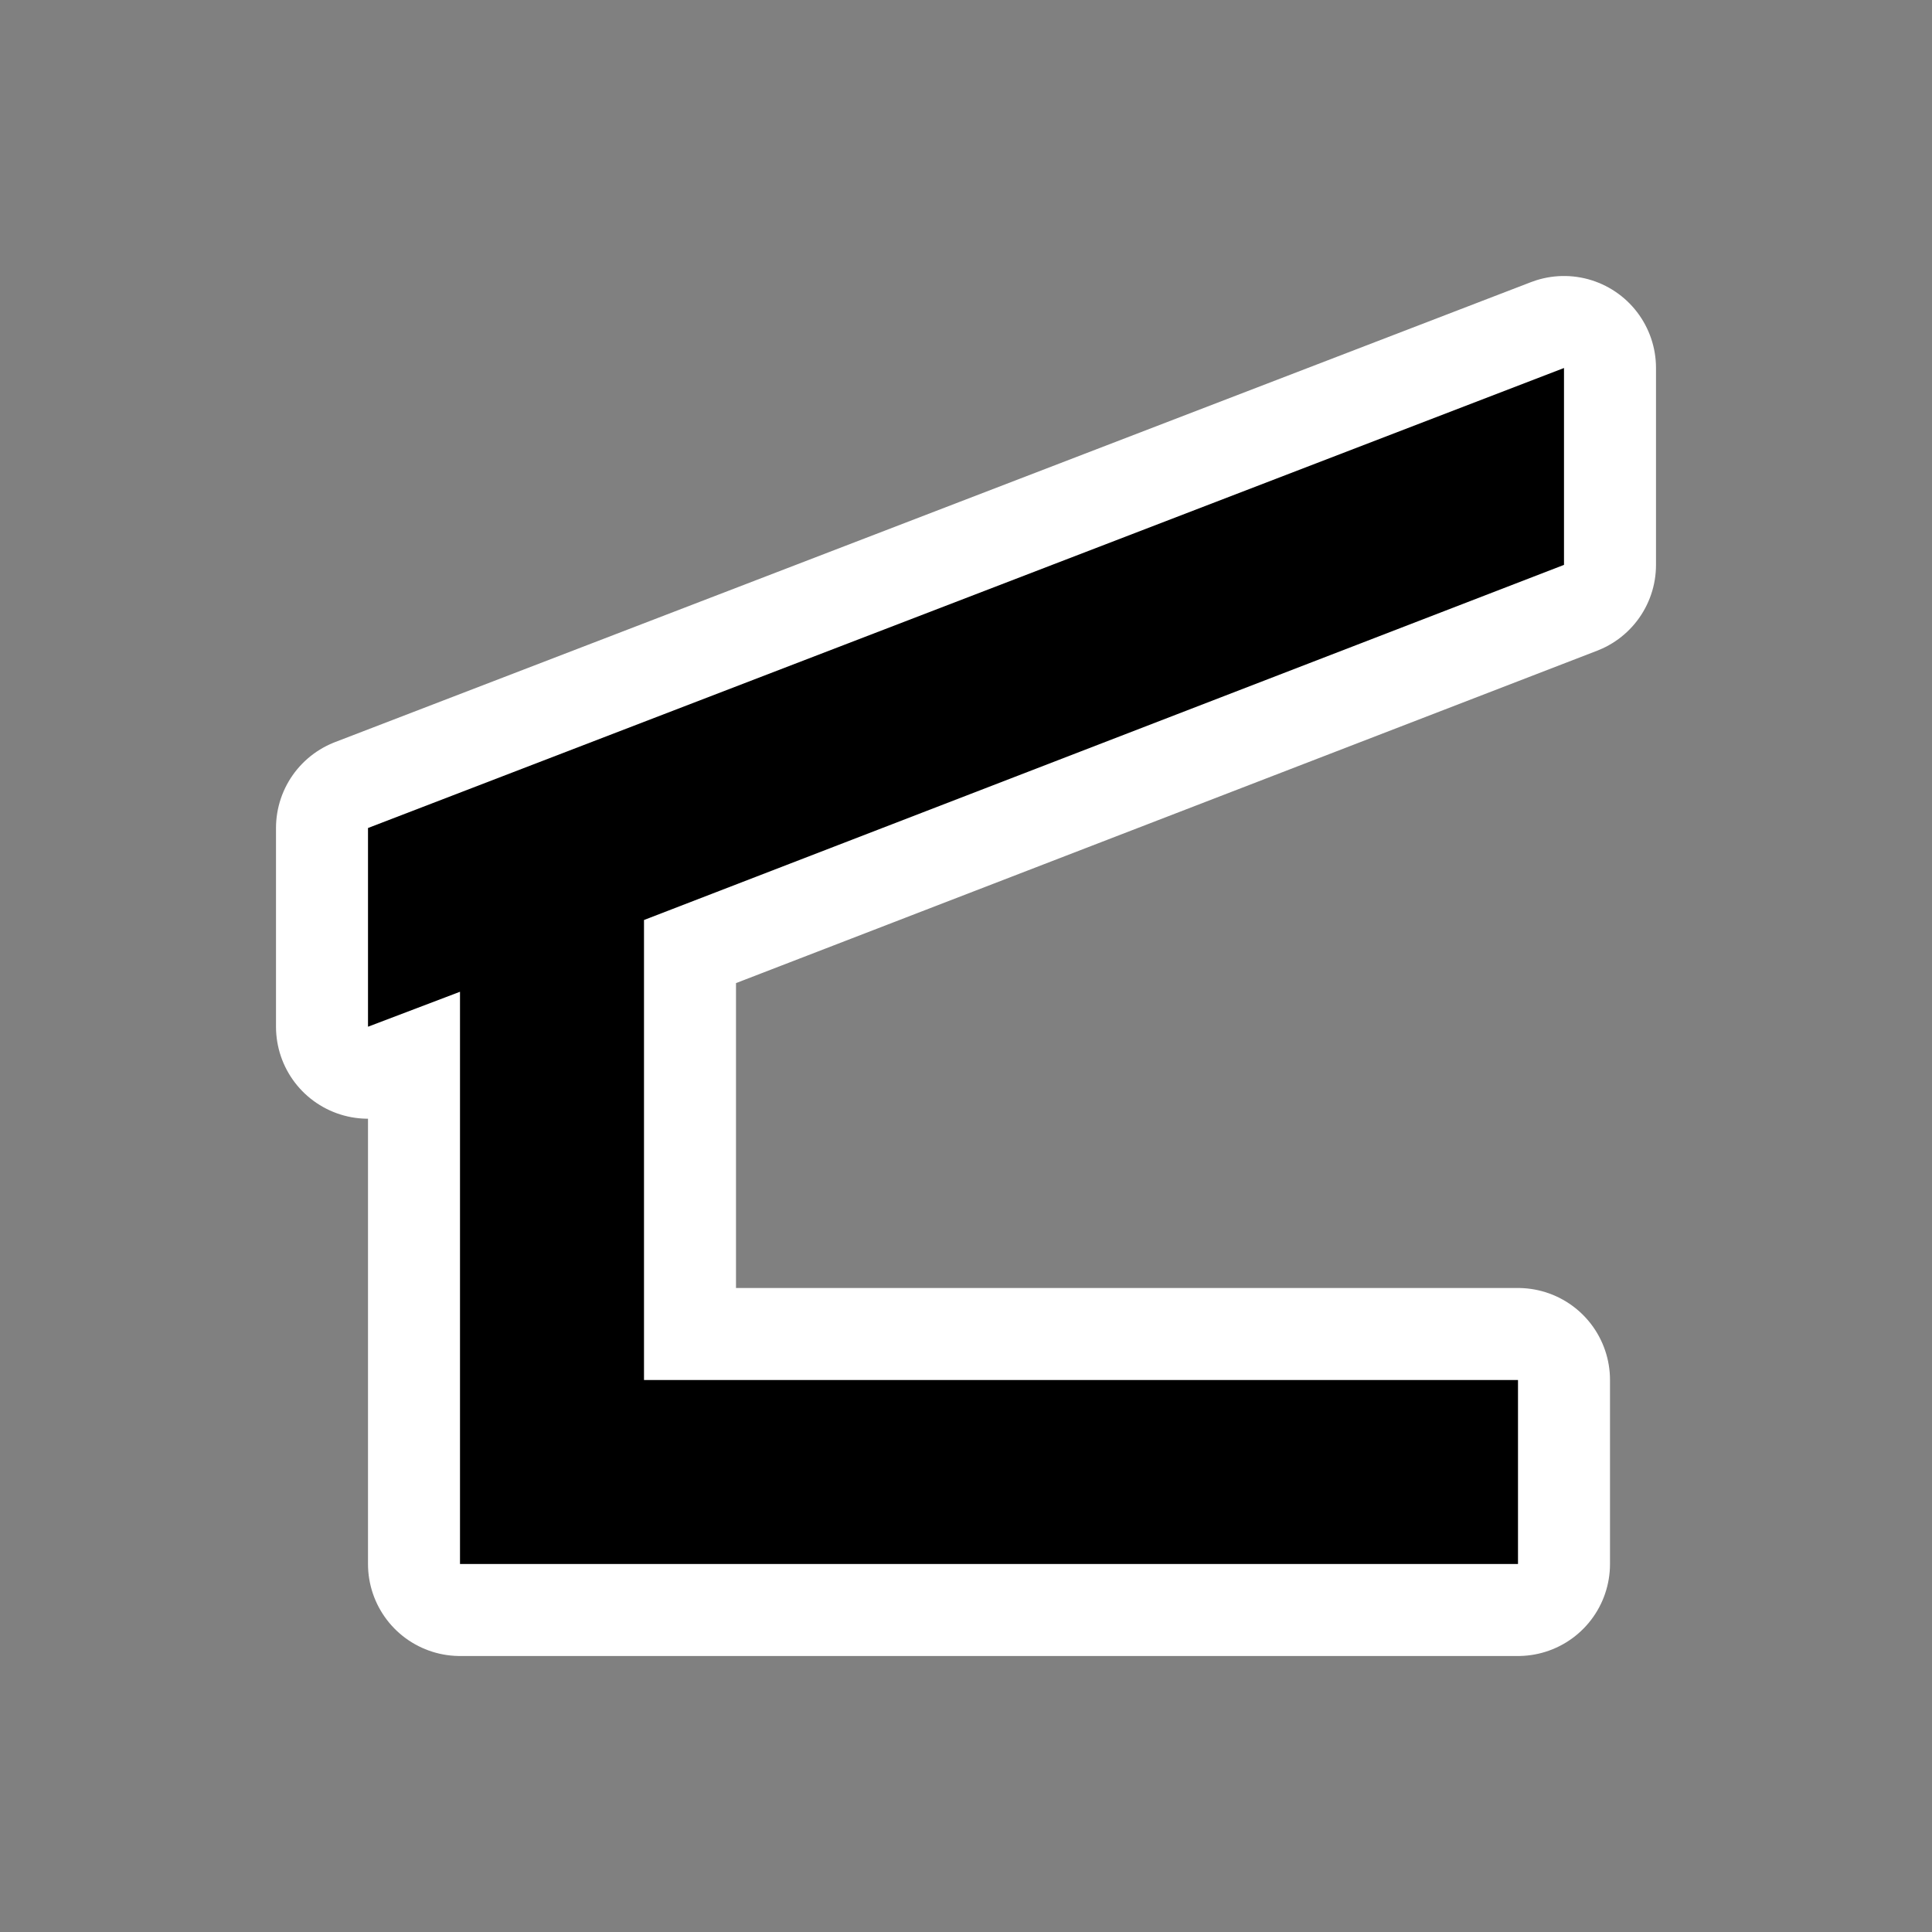 <svg xmlns="http://www.w3.org/2000/svg" viewBox="0 0 21 21" height="250" width="250"><rect x="0" y="0" width="21" height="21" fill="#808080" stroke="none"/><title>shelter-15.svg</title><rect fill="none" x="0" y="0" width="21" height="21"></rect><path fill="#ffffff" transform="translate(3 3)" d="M4,7v5h9.5v2H2l0,0l0,0V7.78L1,8.16V6l13-5v2.14L4,7z" style="stroke-linejoin:round;stroke-miterlimit:4;" stroke="#ffffff" stroke-width="2"></path><path fill="#000" transform="translate(3 3)" d="M4,7v5h9.5v2H2l0,0l0,0V7.78L1,8.16V6l13-5v2.14L4,7z"></path></svg>